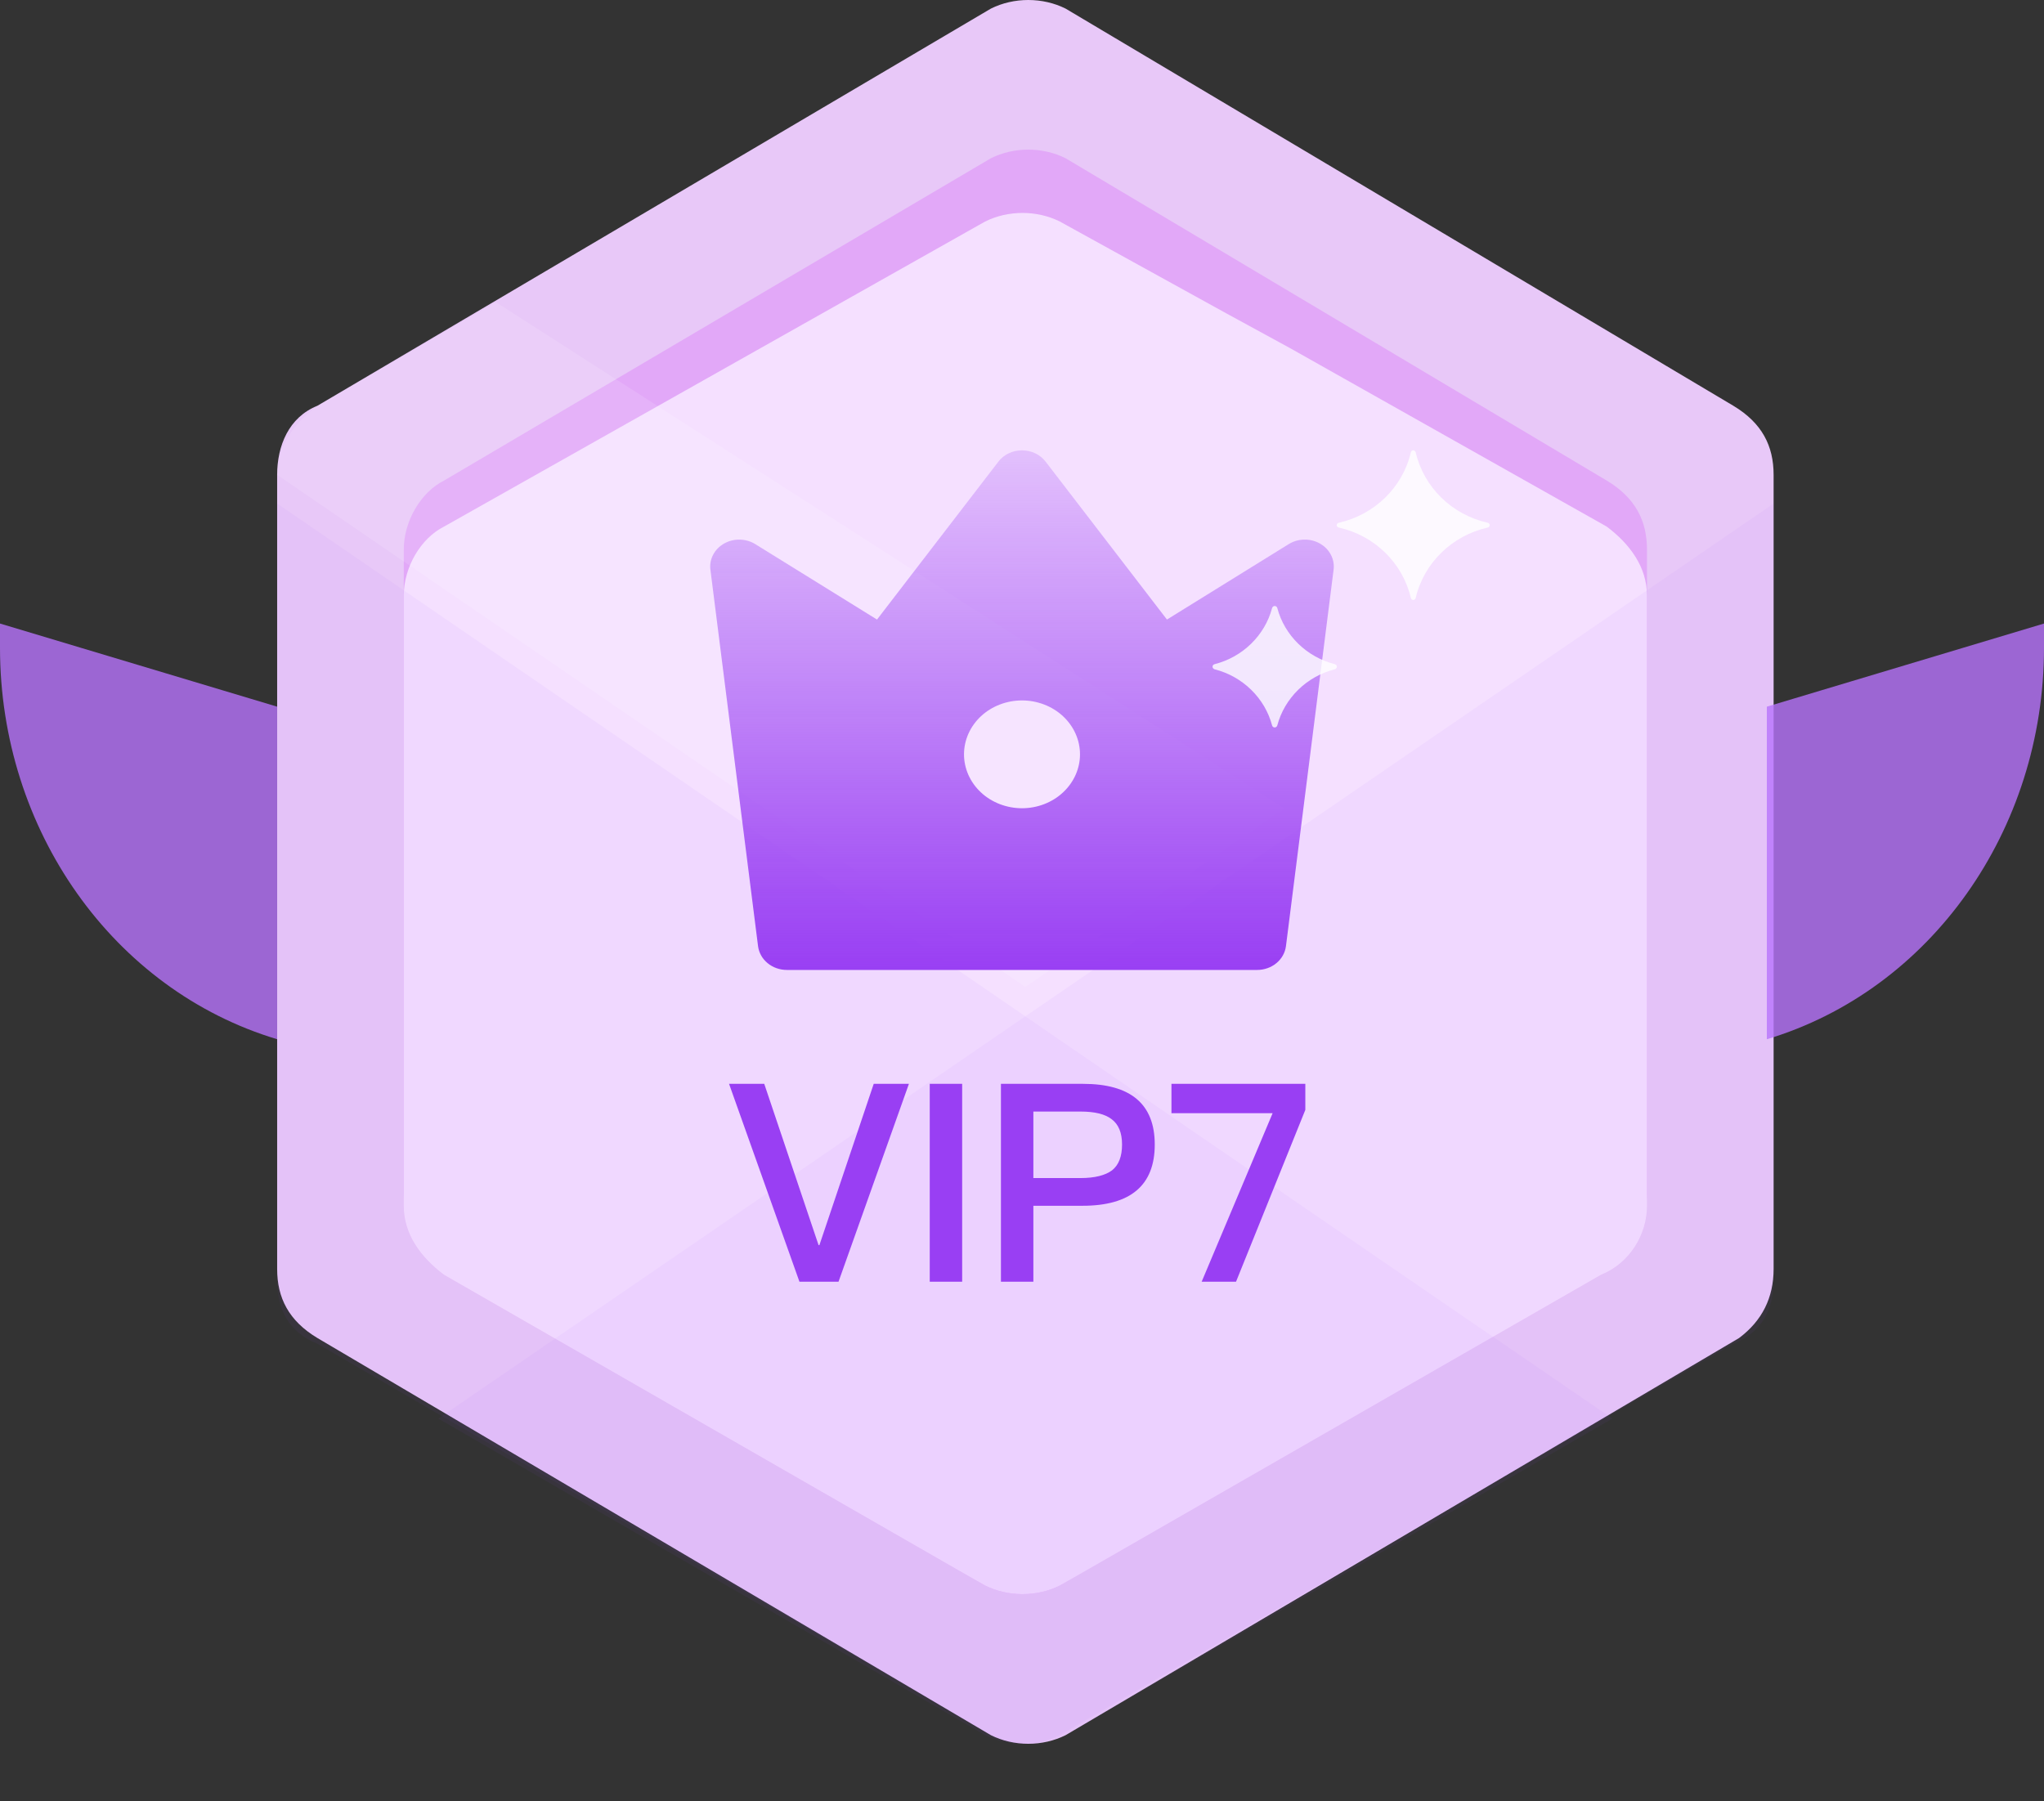 <svg width="59" height="52" viewBox="0 0 59 52" fill="none" xmlns="http://www.w3.org/2000/svg">
<rect x="0" y="0" width="59" height="52" fill="#333333" stroke="none"/>
<path d="M51.195 36.633V13.706C51.195 12.875 50.863 12.211 50.032 11.713L30.76 0.249C30.096 -0.083 29.265 -0.083 28.601 0.249L9.163 11.713C8.332 12.045 8 12.875 8 13.706V36.633C8 37.463 8.332 38.128 9.163 38.626L28.601 50.09C29.265 50.422 30.096 50.422 30.76 50.09L50.198 38.626C50.863 38.128 51.195 37.463 51.195 36.633Z" fill="#E8C8F8"/>
<path d="M47.54 34.473V15.866C47.54 15.035 47.208 14.371 46.377 13.872L30.76 4.569C30.096 4.236 29.265 4.236 28.601 4.569L12.818 13.872C12.153 14.204 11.655 15.035 11.655 15.866V34.473C11.655 35.303 11.987 35.968 12.818 36.466L28.434 45.77C29.099 46.102 29.93 46.102 30.594 45.77L46.211 36.466C47.041 35.968 47.54 35.303 47.54 34.473Z" fill="#E2A8F8"/>
<path d="M47.54 34.805V17.195C47.54 16.364 47.041 15.7 46.377 15.201L37.24 10.051L35.412 9.054L30.594 6.396C29.93 6.064 29.099 6.064 28.434 6.396L12.818 15.201C12.153 15.534 11.655 16.364 11.655 17.195V34.805C11.655 35.636 12.153 36.3 12.818 36.799L28.434 45.77C29.099 46.102 29.93 46.102 30.594 45.77L46.211 36.799C47.041 36.467 47.54 35.636 47.54 34.805Z" fill="#F5E0FF"/>
<path opacity="0.05" d="M8 14.537V36.965C8 37.795 8.332 38.46 9.163 38.792L28.601 50.09C29.265 50.422 30.096 50.422 30.76 50.09L46.543 40.952L8 14.537Z" fill="#993FF3"/>
<path opacity="0.12" d="M14.313 8.722L9.163 11.713C8.498 12.211 8 12.875 8 13.706L29.597 28.492L37.074 23.342L14.313 8.722Z" fill="white"/>
<path opacity="0.05" d="M51.195 14.537V36.965C51.195 37.795 50.863 38.46 50.032 38.792L30.594 50.09C29.93 50.422 29.099 50.422 28.434 50.09L12.652 40.952L51.195 14.537Z" fill="#993FF3"/>
<path d="M21.8 15.707L25.315 17.885L28.819 13.326C28.896 13.225 28.998 13.143 29.117 13.086C29.235 13.03 29.367 13 29.5 13C29.633 13 29.765 13.03 29.883 13.086C30.002 13.143 30.104 13.225 30.181 13.326L33.684 17.885L37.2 15.707C37.333 15.625 37.488 15.579 37.648 15.577C37.808 15.574 37.965 15.614 38.101 15.692C38.237 15.769 38.347 15.882 38.416 16.015C38.486 16.149 38.513 16.299 38.494 16.446L37.119 27.313C37.095 27.502 36.997 27.677 36.844 27.803C36.691 27.93 36.493 28 36.288 28H22.712C22.507 28 22.309 27.93 22.156 27.803C22.003 27.677 21.905 27.502 21.881 27.313L20.506 16.445C20.487 16.298 20.514 16.148 20.584 16.015C20.654 15.881 20.763 15.769 20.899 15.692C21.035 15.614 21.193 15.574 21.352 15.577C21.512 15.58 21.667 15.625 21.8 15.707ZM29.5 23.332C29.944 23.332 30.37 23.168 30.683 22.876C30.997 22.584 31.174 22.188 31.174 21.776C31.174 21.363 30.997 20.967 30.683 20.675C30.37 20.384 29.944 20.22 29.5 20.22C29.056 20.22 28.63 20.384 28.316 20.675C28.003 20.967 27.826 21.363 27.826 21.776C27.826 22.188 28.003 22.584 28.316 22.876C28.63 23.168 29.056 23.332 29.5 23.332Z" fill="url(#paint0_linear_5035_16269)"/>
<path opacity="0.8" d="M42.944 15.091C41.91 14.86 41.099 14.067 40.864 13.058C40.843 12.981 40.742 12.981 40.724 13.058C40.489 14.067 39.675 14.86 38.644 15.091C38.564 15.111 38.564 15.209 38.644 15.229C39.678 15.46 40.489 16.253 40.724 17.262C40.745 17.339 40.846 17.339 40.864 17.262C41.099 16.253 41.913 15.46 42.944 15.229C43.019 15.209 43.019 15.106 42.944 15.091ZM38.528 19.173C37.719 18.968 37.078 18.343 36.869 17.552C36.848 17.475 36.742 17.475 36.719 17.552C36.51 18.343 35.869 18.968 35.06 19.173C34.98 19.193 34.98 19.296 35.06 19.321C35.869 19.526 36.51 20.151 36.719 20.942C36.74 21.019 36.846 21.019 36.869 20.942C37.078 20.151 37.719 19.526 38.528 19.321C38.608 19.296 38.608 19.193 38.528 19.173Z" fill="white"/>
<path d="M21.044 31.288H22.06L23.628 35.944H23.652L25.22 31.288H26.236L24.204 37H23.076L21.044 31.288ZM26.837 31.288H27.773V37H26.837V31.288ZM28.892 31.288H31.26C32.636 31.288 33.332 31.872 33.332 33.04C33.332 34.216 32.636 34.808 31.244 34.808H29.828V37H28.892V31.288ZM29.828 32.088V34.008H31.188C31.604 34.008 31.908 33.928 32.1 33.784C32.292 33.632 32.388 33.384 32.388 33.04C32.388 32.696 32.284 32.456 32.092 32.312C31.9 32.16 31.596 32.088 31.188 32.088H29.828ZM33.814 31.288H37.678V32.04L35.678 37H34.686L36.734 32.136H33.814V31.288Z" fill="#993FF3"/>
<path opacity="0.8" d="M0 18L8 20.4V30C3.27 28.581 0 23.962 0 18.699V18Z" fill="#B773FB"/>
<path opacity="0.8" d="M59 18L51 20.4V30C55.73 28.581 59 23.962 59 18.699V18Z" fill="#B773FB"/>
<defs>
<linearGradient id="paint0_linear_5035_16269" x1="29.5" y1="13" x2="29.5" y2="28" gradientUnits="userSpaceOnUse">
<stop stop-color="#993FF3" stop-opacity="0.2"/>
<stop offset="1" stop-color="#993FF3"/>
</linearGradient>
</defs>
</svg>
